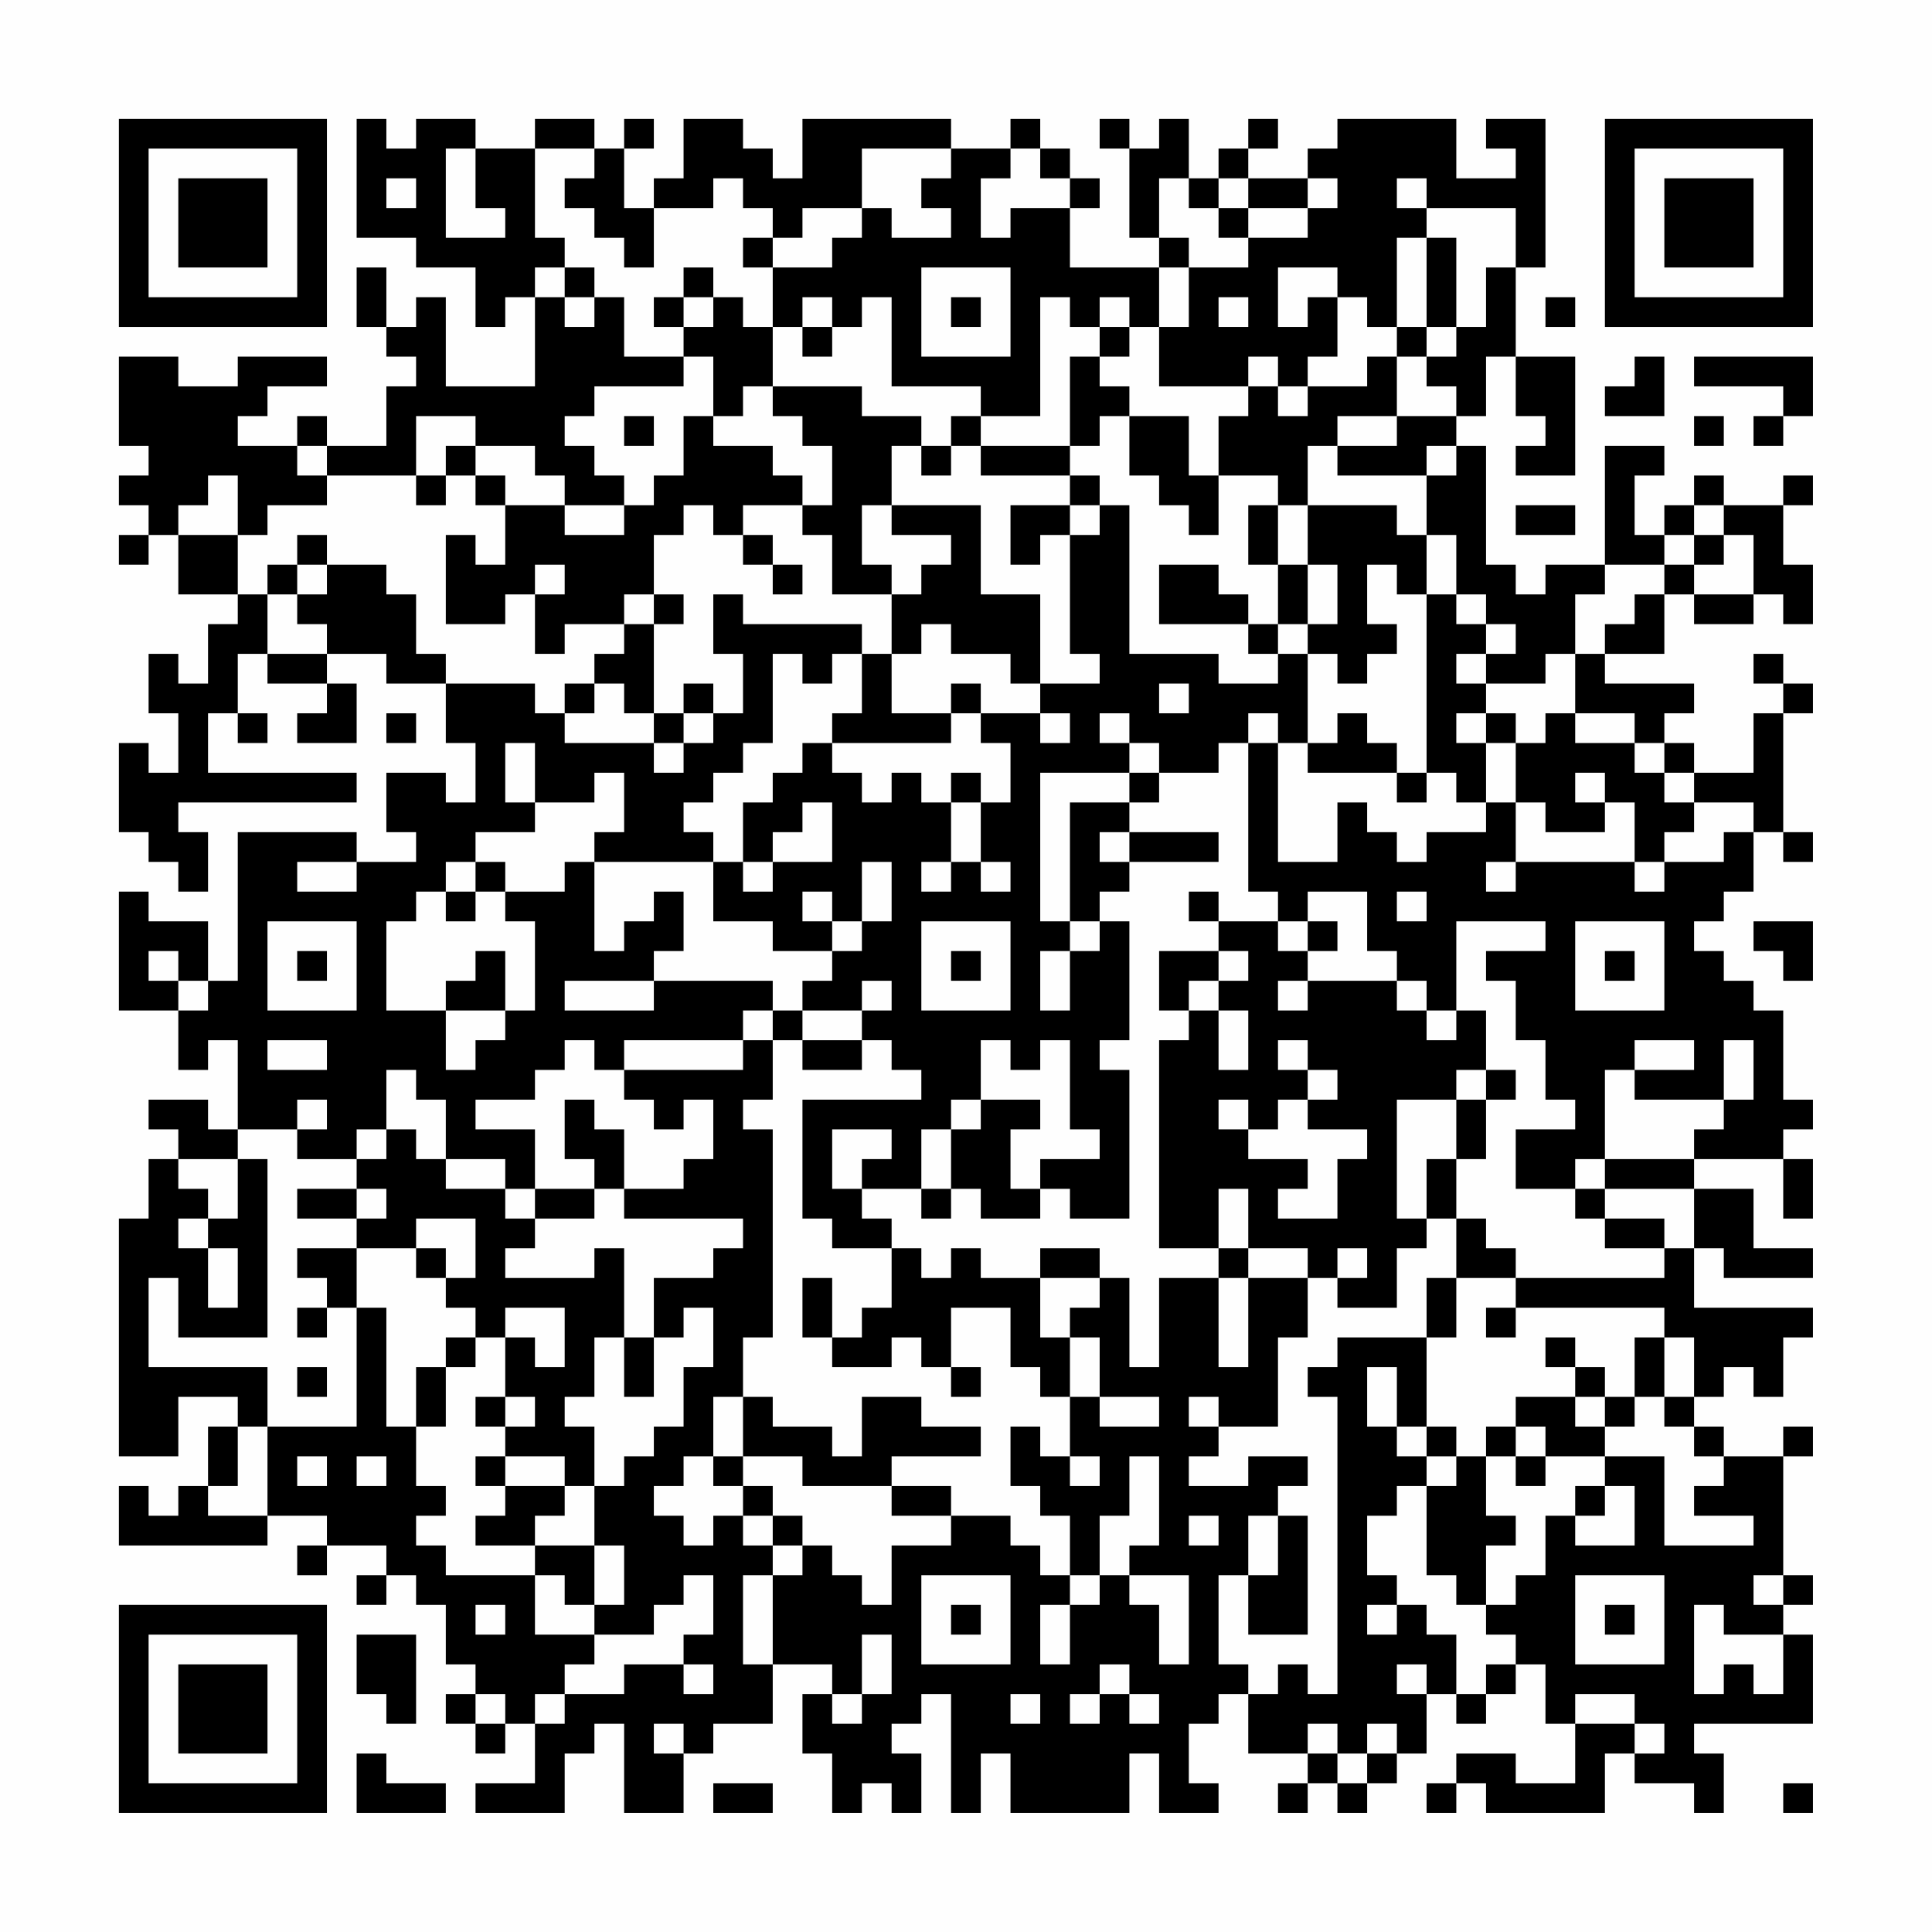 <?xml version="1.0" encoding="UTF-8"?>
<svg xmlns="http://www.w3.org/2000/svg" version="1.1" width="300" height="300" viewBox="0 0 300 300"><rect x="0" y="0" width="300" height="300" fill="#fefefe"/><g transform="scale(4.615)"><g transform="translate(4,4)"><path fill-rule="evenodd" d="M8 0L8 4L10 4L10 5L12 5L12 7L13 7L13 6L14 6L14 9L11 9L11 6L10 6L10 7L9 7L9 5L8 5L8 7L9 7L9 8L10 8L10 9L9 9L9 11L7 11L7 10L6 10L6 11L4 11L4 10L5 10L5 9L7 9L7 8L4 8L4 9L2 9L2 8L0 8L0 11L1 11L1 12L0 12L0 13L1 13L1 14L0 14L0 15L1 15L1 14L2 14L2 16L4 16L4 17L3 17L3 19L2 19L2 18L1 18L1 20L2 20L2 22L1 22L1 21L0 21L0 24L1 24L1 25L2 25L2 26L3 26L3 24L2 24L2 23L8 23L8 22L3 22L3 20L4 20L4 21L5 21L5 20L4 20L4 18L5 18L5 19L7 19L7 20L6 20L6 21L8 21L8 19L7 19L7 18L9 18L9 19L11 19L11 21L12 21L12 23L11 23L11 22L9 22L9 24L10 24L10 25L8 25L8 24L4 24L4 29L3 29L3 27L1 27L1 26L0 26L0 30L2 30L2 32L3 32L3 31L4 31L4 34L3 34L3 33L1 33L1 34L2 34L2 35L1 35L1 37L0 37L0 45L2 45L2 43L4 43L4 44L3 44L3 46L2 46L2 47L1 47L1 46L0 46L0 48L5 48L5 47L7 47L7 48L6 48L6 49L7 49L7 48L9 48L9 49L8 49L8 50L9 50L9 49L10 49L10 50L11 50L11 52L12 52L12 53L11 53L11 54L12 54L12 55L13 55L13 54L14 54L14 56L12 56L12 57L15 57L15 55L16 55L16 54L17 54L17 57L19 57L19 55L20 55L20 54L22 54L22 52L24 52L24 53L23 53L23 55L24 55L24 57L25 57L25 56L26 56L26 57L27 57L27 55L26 55L26 54L27 54L27 53L28 53L28 57L29 57L29 55L30 55L30 57L34 57L34 55L35 55L35 57L37 57L37 56L36 56L36 54L37 54L37 53L38 53L38 55L40 55L40 56L39 56L39 57L40 57L40 56L41 56L41 57L42 57L42 56L43 56L43 55L44 55L44 53L45 53L45 54L46 54L46 53L47 53L47 52L48 52L48 54L49 54L49 56L47 56L47 55L45 55L45 56L44 56L44 57L45 57L45 56L46 56L46 57L50 57L50 55L51 55L51 56L53 56L53 57L54 57L54 55L53 55L53 54L57 54L57 51L56 51L56 50L57 50L57 49L56 49L56 45L57 45L57 44L56 44L56 45L54 45L54 44L53 44L53 43L54 43L54 42L55 42L55 43L56 43L56 41L57 41L57 40L53 40L53 38L54 38L54 39L57 39L57 38L55 38L55 36L53 36L53 35L56 35L56 37L57 37L57 35L56 35L56 34L57 34L57 33L56 33L56 30L55 30L55 29L54 29L54 28L53 28L53 27L54 27L54 26L55 26L55 24L56 24L56 25L57 25L57 24L56 24L56 20L57 20L57 19L56 19L56 18L55 18L55 19L56 19L56 20L55 20L55 22L53 22L53 21L52 21L52 20L53 20L53 19L50 19L50 18L52 18L52 16L53 16L53 17L55 17L55 16L56 16L56 17L57 17L57 15L56 15L56 13L57 13L57 12L56 12L56 13L54 13L54 12L53 12L53 13L52 13L52 14L51 14L51 12L52 12L52 11L50 11L50 15L48 15L48 16L47 16L47 15L46 15L46 11L45 11L45 10L46 10L46 8L47 8L47 10L48 10L48 11L47 11L47 12L49 12L49 8L47 8L47 5L48 5L48 0L46 0L46 1L47 1L47 2L45 2L45 0L41 0L41 1L40 1L40 2L38 2L38 1L39 1L39 0L38 0L38 1L37 1L37 2L36 2L36 0L35 0L35 1L34 1L34 0L33 0L33 1L34 1L34 4L35 4L35 5L32 5L32 3L33 3L33 2L32 2L32 1L31 1L31 0L30 0L30 1L28 1L28 0L23 0L23 2L22 2L22 1L21 1L21 0L19 0L19 2L18 2L18 3L17 3L17 1L18 1L18 0L17 0L17 1L16 1L16 0L14 0L14 1L12 1L12 0L10 0L10 1L9 1L9 0ZM11 1L11 4L13 4L13 3L12 3L12 1ZM14 1L14 4L15 4L15 5L14 5L14 6L15 6L15 7L16 7L16 6L17 6L17 8L19 8L19 9L16 9L16 10L15 10L15 11L16 11L16 12L17 12L17 13L15 13L15 12L14 12L14 11L12 11L12 10L10 10L10 12L7 12L7 11L6 11L6 12L7 12L7 13L5 13L5 14L4 14L4 12L3 12L3 13L2 13L2 14L4 14L4 16L5 16L5 18L7 18L7 17L6 17L6 16L7 16L7 15L9 15L9 16L10 16L10 18L11 18L11 19L14 19L14 20L15 20L15 21L18 21L18 22L19 22L19 21L20 21L20 20L21 20L21 18L20 18L20 16L21 16L21 17L25 17L25 18L24 18L24 19L23 19L23 18L22 18L22 21L21 21L21 22L20 22L20 23L19 23L19 24L20 24L20 25L16 25L16 24L17 24L17 22L16 22L16 23L14 23L14 21L13 21L13 23L14 23L14 24L12 24L12 25L11 25L11 26L10 26L10 27L9 27L9 30L11 30L11 32L12 32L12 31L13 31L13 30L14 30L14 27L13 27L13 26L15 26L15 25L16 25L16 28L17 28L17 27L18 27L18 26L19 26L19 28L18 28L18 29L15 29L15 30L18 30L18 29L22 29L22 30L21 30L21 31L17 31L17 32L16 32L16 31L15 31L15 32L14 32L14 33L12 33L12 34L14 34L14 36L13 36L13 35L11 35L11 33L10 33L10 32L9 32L9 34L8 34L8 35L6 35L6 34L7 34L7 33L6 33L6 34L4 34L4 35L2 35L2 36L3 36L3 37L2 37L2 38L3 38L3 40L4 40L4 38L3 38L3 37L4 37L4 35L5 35L5 41L2 41L2 39L1 39L1 42L5 42L5 44L4 44L4 46L3 46L3 47L5 47L5 44L8 44L8 40L9 40L9 44L10 44L10 46L11 46L11 47L10 47L10 48L11 48L11 49L14 49L14 51L16 51L16 52L15 52L15 53L14 53L14 54L15 54L15 53L17 53L17 52L19 52L19 53L20 53L20 52L19 52L19 51L20 51L20 49L19 49L19 50L18 50L18 51L16 51L16 50L17 50L17 48L16 48L16 46L17 46L17 45L18 45L18 44L19 44L19 42L20 42L20 40L19 40L19 41L18 41L18 39L20 39L20 38L21 38L21 37L17 37L17 36L19 36L19 35L20 35L20 33L19 33L19 34L18 34L18 33L17 33L17 32L21 32L21 31L22 31L22 33L21 33L21 34L22 34L22 41L21 41L21 43L20 43L20 45L19 45L19 46L18 46L18 47L19 47L19 48L20 48L20 47L21 47L21 48L22 48L22 49L21 49L21 52L22 52L22 49L23 49L23 48L24 48L24 49L25 49L25 50L26 50L26 48L28 48L28 47L30 47L30 48L31 48L31 49L32 49L32 50L31 50L31 52L32 52L32 50L33 50L33 49L34 49L34 50L35 50L35 52L36 52L36 49L34 49L34 48L35 48L35 45L34 45L34 47L33 47L33 49L32 49L32 47L31 47L31 46L30 46L30 44L31 44L31 45L32 45L32 46L33 46L33 45L32 45L32 43L33 43L33 44L35 44L35 43L33 43L33 41L32 41L32 40L33 40L33 39L34 39L34 42L35 42L35 39L37 39L37 42L38 42L38 39L40 39L40 41L39 41L39 44L37 44L37 43L36 43L36 44L37 44L37 45L36 45L36 46L38 46L38 45L40 45L40 46L39 46L39 47L38 47L38 49L37 49L37 52L38 52L38 53L39 53L39 52L40 52L40 53L41 53L41 43L40 43L40 42L41 42L41 41L44 41L44 44L43 44L43 42L42 42L42 44L43 44L43 45L44 45L44 46L43 46L43 47L42 47L42 49L43 49L43 50L42 50L42 51L43 51L43 50L44 50L44 51L45 51L45 53L46 53L46 52L47 52L47 51L46 51L46 50L47 50L47 49L48 49L48 47L49 47L49 48L51 48L51 46L50 46L50 45L52 45L52 48L55 48L55 47L53 47L53 46L54 46L54 45L53 45L53 44L52 44L52 43L53 43L53 41L52 41L52 40L47 40L47 39L52 39L52 38L53 38L53 36L50 36L50 35L53 35L53 34L54 34L54 33L55 33L55 31L54 31L54 33L51 33L51 32L53 32L53 31L51 31L51 32L50 32L50 35L49 35L49 36L47 36L47 34L49 34L49 33L48 33L48 31L47 31L47 29L46 29L46 28L48 28L48 27L45 27L45 30L44 30L44 29L43 29L43 28L42 28L42 26L40 26L40 27L39 27L39 26L38 26L38 21L39 21L39 25L41 25L41 23L42 23L42 24L43 24L43 25L44 25L44 24L46 24L46 23L47 23L47 25L46 25L46 26L47 26L47 25L51 25L51 26L52 26L52 25L54 25L54 24L55 24L55 23L53 23L53 22L52 22L52 21L51 21L51 20L49 20L49 18L50 18L50 17L51 17L51 16L52 16L52 15L53 15L53 16L55 16L55 14L54 14L54 13L53 13L53 14L52 14L52 15L50 15L50 16L49 16L49 18L48 18L48 19L46 19L46 18L47 18L47 17L46 17L46 16L45 16L45 14L44 14L44 12L45 12L45 11L44 11L44 12L41 12L41 11L43 11L43 10L45 10L45 9L44 9L44 8L45 8L45 7L46 7L46 5L47 5L47 3L44 3L44 2L43 2L43 3L44 3L44 4L43 4L43 7L42 7L42 6L41 6L41 5L39 5L39 7L40 7L40 6L41 6L41 8L40 8L40 9L39 9L39 8L38 8L38 9L35 9L35 7L36 7L36 5L38 5L38 4L40 4L40 3L41 3L41 2L40 2L40 3L38 3L38 2L37 2L37 3L36 3L36 2L35 2L35 4L36 4L36 5L35 5L35 7L34 7L34 6L33 6L33 7L32 7L32 6L31 6L31 10L29 10L29 9L26 9L26 6L25 6L25 7L24 7L24 6L23 6L23 7L22 7L22 5L24 5L24 4L25 4L25 3L26 3L26 4L28 4L28 3L27 3L27 2L28 2L28 1L25 1L25 3L23 3L23 4L22 4L22 3L21 3L21 2L20 2L20 3L18 3L18 5L17 5L17 4L16 4L16 3L15 3L15 2L16 2L16 1ZM30 1L30 2L29 2L29 4L30 4L30 3L32 3L32 2L31 2L31 1ZM9 2L9 3L10 3L10 2ZM37 3L37 4L38 4L38 3ZM21 4L21 5L22 5L22 4ZM44 4L44 7L43 7L43 8L42 8L42 9L40 9L40 10L39 10L39 9L38 9L38 10L37 10L37 12L36 12L36 10L34 10L34 9L33 9L33 8L34 8L34 7L33 7L33 8L32 8L32 11L29 11L29 10L28 10L28 11L27 11L27 10L25 10L25 9L22 9L22 7L21 7L21 6L20 6L20 5L19 5L19 6L18 6L18 7L19 7L19 8L20 8L20 10L19 10L19 12L18 12L18 13L17 13L17 14L15 14L15 13L13 13L13 12L12 12L12 11L11 11L11 12L10 12L10 13L11 13L11 12L12 12L12 13L13 13L13 15L12 15L12 14L11 14L11 17L13 17L13 16L14 16L14 18L15 18L15 17L17 17L17 18L16 18L16 19L15 19L15 20L16 20L16 19L17 19L17 20L18 20L18 21L19 21L19 20L20 20L20 19L19 19L19 20L18 20L18 17L19 17L19 16L18 16L18 14L19 14L19 13L20 13L20 14L21 14L21 15L22 15L22 16L23 16L23 15L22 15L22 14L21 14L21 13L23 13L23 14L24 14L24 16L26 16L26 18L25 18L25 20L24 20L24 21L23 21L23 22L22 22L22 23L21 23L21 25L20 25L20 27L22 27L22 28L24 28L24 29L23 29L23 30L22 30L22 31L23 31L23 32L25 32L25 31L26 31L26 32L27 32L27 33L23 33L23 37L24 37L24 38L26 38L26 40L25 40L25 41L24 41L24 39L23 39L23 41L24 41L24 42L26 42L26 41L27 41L27 42L28 42L28 43L29 43L29 42L28 42L28 40L30 40L30 42L31 42L31 43L32 43L32 41L31 41L31 39L33 39L33 38L31 38L31 39L29 39L29 38L28 38L28 39L27 39L27 38L26 38L26 37L25 37L25 36L27 36L27 37L28 37L28 36L29 36L29 37L31 37L31 36L32 36L32 37L34 37L34 32L33 32L33 31L34 31L34 27L33 27L33 26L34 26L34 25L37 25L37 24L34 24L34 23L35 23L35 22L37 22L37 21L38 21L38 20L39 20L39 21L40 21L40 22L43 22L43 23L44 23L44 22L45 22L45 23L46 23L46 21L47 21L47 23L48 23L48 24L50 24L50 23L51 23L51 25L52 25L52 24L53 24L53 23L52 23L52 22L51 22L51 21L49 21L49 20L48 20L48 21L47 21L47 20L46 20L46 19L45 19L45 18L46 18L46 17L45 17L45 16L44 16L44 14L43 14L43 13L40 13L40 11L41 11L41 10L43 10L43 8L44 8L44 7L45 7L45 4ZM15 5L15 6L16 6L16 5ZM27 5L27 8L30 8L30 5ZM19 6L19 7L20 7L20 6ZM28 6L28 7L29 7L29 6ZM37 6L37 7L38 7L38 6ZM48 6L48 7L49 7L49 6ZM23 7L23 8L24 8L24 7ZM51 8L51 9L50 9L50 10L52 10L52 8ZM53 8L53 9L56 9L56 10L55 10L55 11L56 11L56 10L57 10L57 8ZM21 9L21 10L20 10L20 11L22 11L22 12L23 12L23 13L24 13L24 11L23 11L23 10L22 10L22 9ZM17 10L17 11L18 11L18 10ZM33 10L33 11L32 11L32 12L29 12L29 11L28 11L28 12L27 12L27 11L26 11L26 13L25 13L25 15L26 15L26 16L27 16L27 15L28 15L28 14L26 14L26 13L29 13L29 16L31 16L31 19L30 19L30 18L28 18L28 17L27 17L27 18L26 18L26 20L28 20L28 21L24 21L24 22L25 22L25 23L26 23L26 22L27 22L27 23L28 23L28 25L27 25L27 26L28 26L28 25L29 25L29 26L30 26L30 25L29 25L29 23L30 23L30 21L29 21L29 20L31 20L31 21L32 21L32 20L31 20L31 19L33 19L33 18L32 18L32 14L33 14L33 13L34 13L34 18L37 18L37 19L39 19L39 18L40 18L40 21L41 21L41 20L42 20L42 21L43 21L43 22L44 22L44 16L43 16L43 15L42 15L42 17L43 17L43 18L42 18L42 19L41 19L41 18L40 18L40 17L41 17L41 15L40 15L40 13L39 13L39 12L37 12L37 14L36 14L36 13L35 13L35 12L34 12L34 10ZM53 10L53 11L54 11L54 10ZM32 12L32 13L30 13L30 15L31 15L31 14L32 14L32 13L33 13L33 12ZM38 13L38 15L39 15L39 17L38 17L38 16L37 16L37 15L35 15L35 17L38 17L38 18L39 18L39 17L40 17L40 15L39 15L39 13ZM47 13L47 14L49 14L49 13ZM6 14L6 15L5 15L5 16L6 16L6 15L7 15L7 14ZM53 14L53 15L54 15L54 14ZM14 15L14 16L15 16L15 15ZM17 16L17 17L18 17L18 16ZM28 19L28 20L29 20L29 19ZM35 19L35 20L36 20L36 19ZM9 20L9 21L10 21L10 20ZM33 20L33 21L34 21L34 22L31 22L31 27L32 27L32 28L31 28L31 30L32 30L32 28L33 28L33 27L32 27L32 23L34 23L34 22L35 22L35 21L34 21L34 20ZM45 20L45 21L46 21L46 20ZM28 22L28 23L29 23L29 22ZM49 22L49 23L50 23L50 22ZM23 23L23 24L22 24L22 25L21 25L21 26L22 26L22 25L24 25L24 23ZM33 24L33 25L34 25L34 24ZM6 25L6 26L8 26L8 25ZM12 25L12 26L11 26L11 27L12 27L12 26L13 26L13 25ZM25 25L25 27L24 27L24 26L23 26L23 27L24 27L24 28L25 28L25 27L26 27L26 25ZM36 26L36 27L37 27L37 28L35 28L35 30L36 30L36 31L35 31L35 38L37 38L37 39L38 39L38 38L40 38L40 39L41 39L41 40L43 40L43 38L44 38L44 37L45 37L45 39L44 39L44 41L45 41L45 39L47 39L47 38L46 38L46 37L45 37L45 35L46 35L46 33L47 33L47 32L46 32L46 30L45 30L45 31L44 31L44 30L43 30L43 29L40 29L40 28L41 28L41 27L40 27L40 28L39 28L39 27L37 27L37 26ZM43 26L43 27L44 27L44 26ZM5 27L5 30L8 30L8 27ZM27 27L27 30L30 30L30 27ZM49 27L49 30L52 30L52 27ZM55 27L55 28L56 28L56 29L57 29L57 27ZM1 28L1 29L2 29L2 30L3 30L3 29L2 29L2 28ZM6 28L6 29L7 29L7 28ZM12 28L12 29L11 29L11 30L13 30L13 28ZM28 28L28 29L29 29L29 28ZM37 28L37 29L36 29L36 30L37 30L37 32L38 32L38 30L37 30L37 29L38 29L38 28ZM50 28L50 29L51 29L51 28ZM25 29L25 30L23 30L23 31L25 31L25 30L26 30L26 29ZM39 29L39 30L40 30L40 29ZM5 31L5 32L7 32L7 31ZM29 31L29 33L28 33L28 34L27 34L27 36L28 36L28 34L29 34L29 33L31 33L31 34L30 34L30 36L31 36L31 35L33 35L33 34L32 34L32 31L31 31L31 32L30 32L30 31ZM39 31L39 32L40 32L40 33L39 33L39 34L38 34L38 33L37 33L37 34L38 34L38 35L40 35L40 36L39 36L39 37L41 37L41 35L42 35L42 34L40 34L40 33L41 33L41 32L40 32L40 31ZM45 32L45 33L43 33L43 37L44 37L44 35L45 35L45 33L46 33L46 32ZM15 33L15 35L16 35L16 36L14 36L14 37L13 37L13 36L11 36L11 35L10 35L10 34L9 34L9 35L8 35L8 36L6 36L6 37L8 37L8 38L6 38L6 39L7 39L7 40L6 40L6 41L7 41L7 40L8 40L8 38L10 38L10 39L11 39L11 40L12 40L12 41L11 41L11 42L10 42L10 44L11 44L11 42L12 42L12 41L13 41L13 43L12 43L12 44L13 44L13 45L12 45L12 46L13 46L13 47L12 47L12 48L14 48L14 49L15 49L15 50L16 50L16 48L14 48L14 47L15 47L15 46L16 46L16 44L15 44L15 43L16 43L16 41L17 41L17 43L18 43L18 41L17 41L17 38L16 38L16 39L13 39L13 38L14 38L14 37L16 37L16 36L17 36L17 34L16 34L16 33ZM24 34L24 36L25 36L25 35L26 35L26 34ZM8 36L8 37L9 37L9 36ZM37 36L37 38L38 38L38 36ZM49 36L49 37L50 37L50 38L52 38L52 37L50 37L50 36ZM10 37L10 38L11 38L11 39L12 39L12 37ZM41 38L41 39L42 39L42 38ZM13 40L13 41L14 41L14 42L15 42L15 40ZM46 40L46 41L47 41L47 40ZM48 41L48 42L49 42L49 43L47 43L47 44L46 44L46 45L45 45L45 44L44 44L44 45L45 45L45 46L44 46L44 49L45 49L45 50L46 50L46 48L47 48L47 47L46 47L46 45L47 45L47 46L48 46L48 45L50 45L50 44L51 44L51 43L52 43L52 41L51 41L51 43L50 43L50 42L49 42L49 41ZM6 42L6 43L7 43L7 42ZM13 43L13 44L14 44L14 43ZM21 43L21 45L20 45L20 46L21 46L21 47L22 47L22 48L23 48L23 47L22 47L22 46L21 46L21 45L23 45L23 46L26 46L26 47L28 47L28 46L26 46L26 45L29 45L29 44L27 44L27 43L25 43L25 45L24 45L24 44L22 44L22 43ZM49 43L49 44L50 44L50 43ZM47 44L47 45L48 45L48 44ZM6 45L6 46L7 46L7 45ZM8 45L8 46L9 46L9 45ZM13 45L13 46L15 46L15 45ZM49 46L49 47L50 47L50 46ZM36 47L36 48L37 48L37 47ZM39 47L39 49L38 49L38 51L40 51L40 47ZM27 49L27 52L30 52L30 49ZM49 49L49 52L52 52L52 49ZM55 49L55 50L56 50L56 49ZM12 50L12 51L13 51L13 50ZM28 50L28 51L29 51L29 50ZM50 50L50 51L51 51L51 50ZM53 50L53 53L54 53L54 52L55 52L55 53L56 53L56 51L54 51L54 50ZM8 51L8 53L9 53L9 54L10 54L10 51ZM25 51L25 53L24 53L24 54L25 54L25 53L26 53L26 51ZM33 52L33 53L32 53L32 54L33 54L33 53L34 53L34 54L35 54L35 53L34 53L34 52ZM43 52L43 53L44 53L44 52ZM12 53L12 54L13 54L13 53ZM30 53L30 54L31 54L31 53ZM49 53L49 54L51 54L51 55L52 55L52 54L51 54L51 53ZM18 54L18 55L19 55L19 54ZM40 54L40 55L41 55L41 56L42 56L42 55L43 55L43 54L42 54L42 55L41 55L41 54ZM8 55L8 57L11 57L11 56L9 56L9 55ZM20 56L20 57L22 57L22 56ZM56 56L56 57L57 57L57 56ZM0 0L0 7L7 7L7 0ZM1 1L1 6L6 6L6 1ZM2 2L2 5L5 5L5 2ZM50 0L50 7L57 7L57 0ZM51 1L51 6L56 6L56 1ZM52 2L52 5L55 5L55 2ZM0 50L0 57L7 57L7 50ZM1 51L1 56L6 56L6 51ZM2 52L2 55L5 55L5 52Z" fill="#000000"/></g></g></svg>
